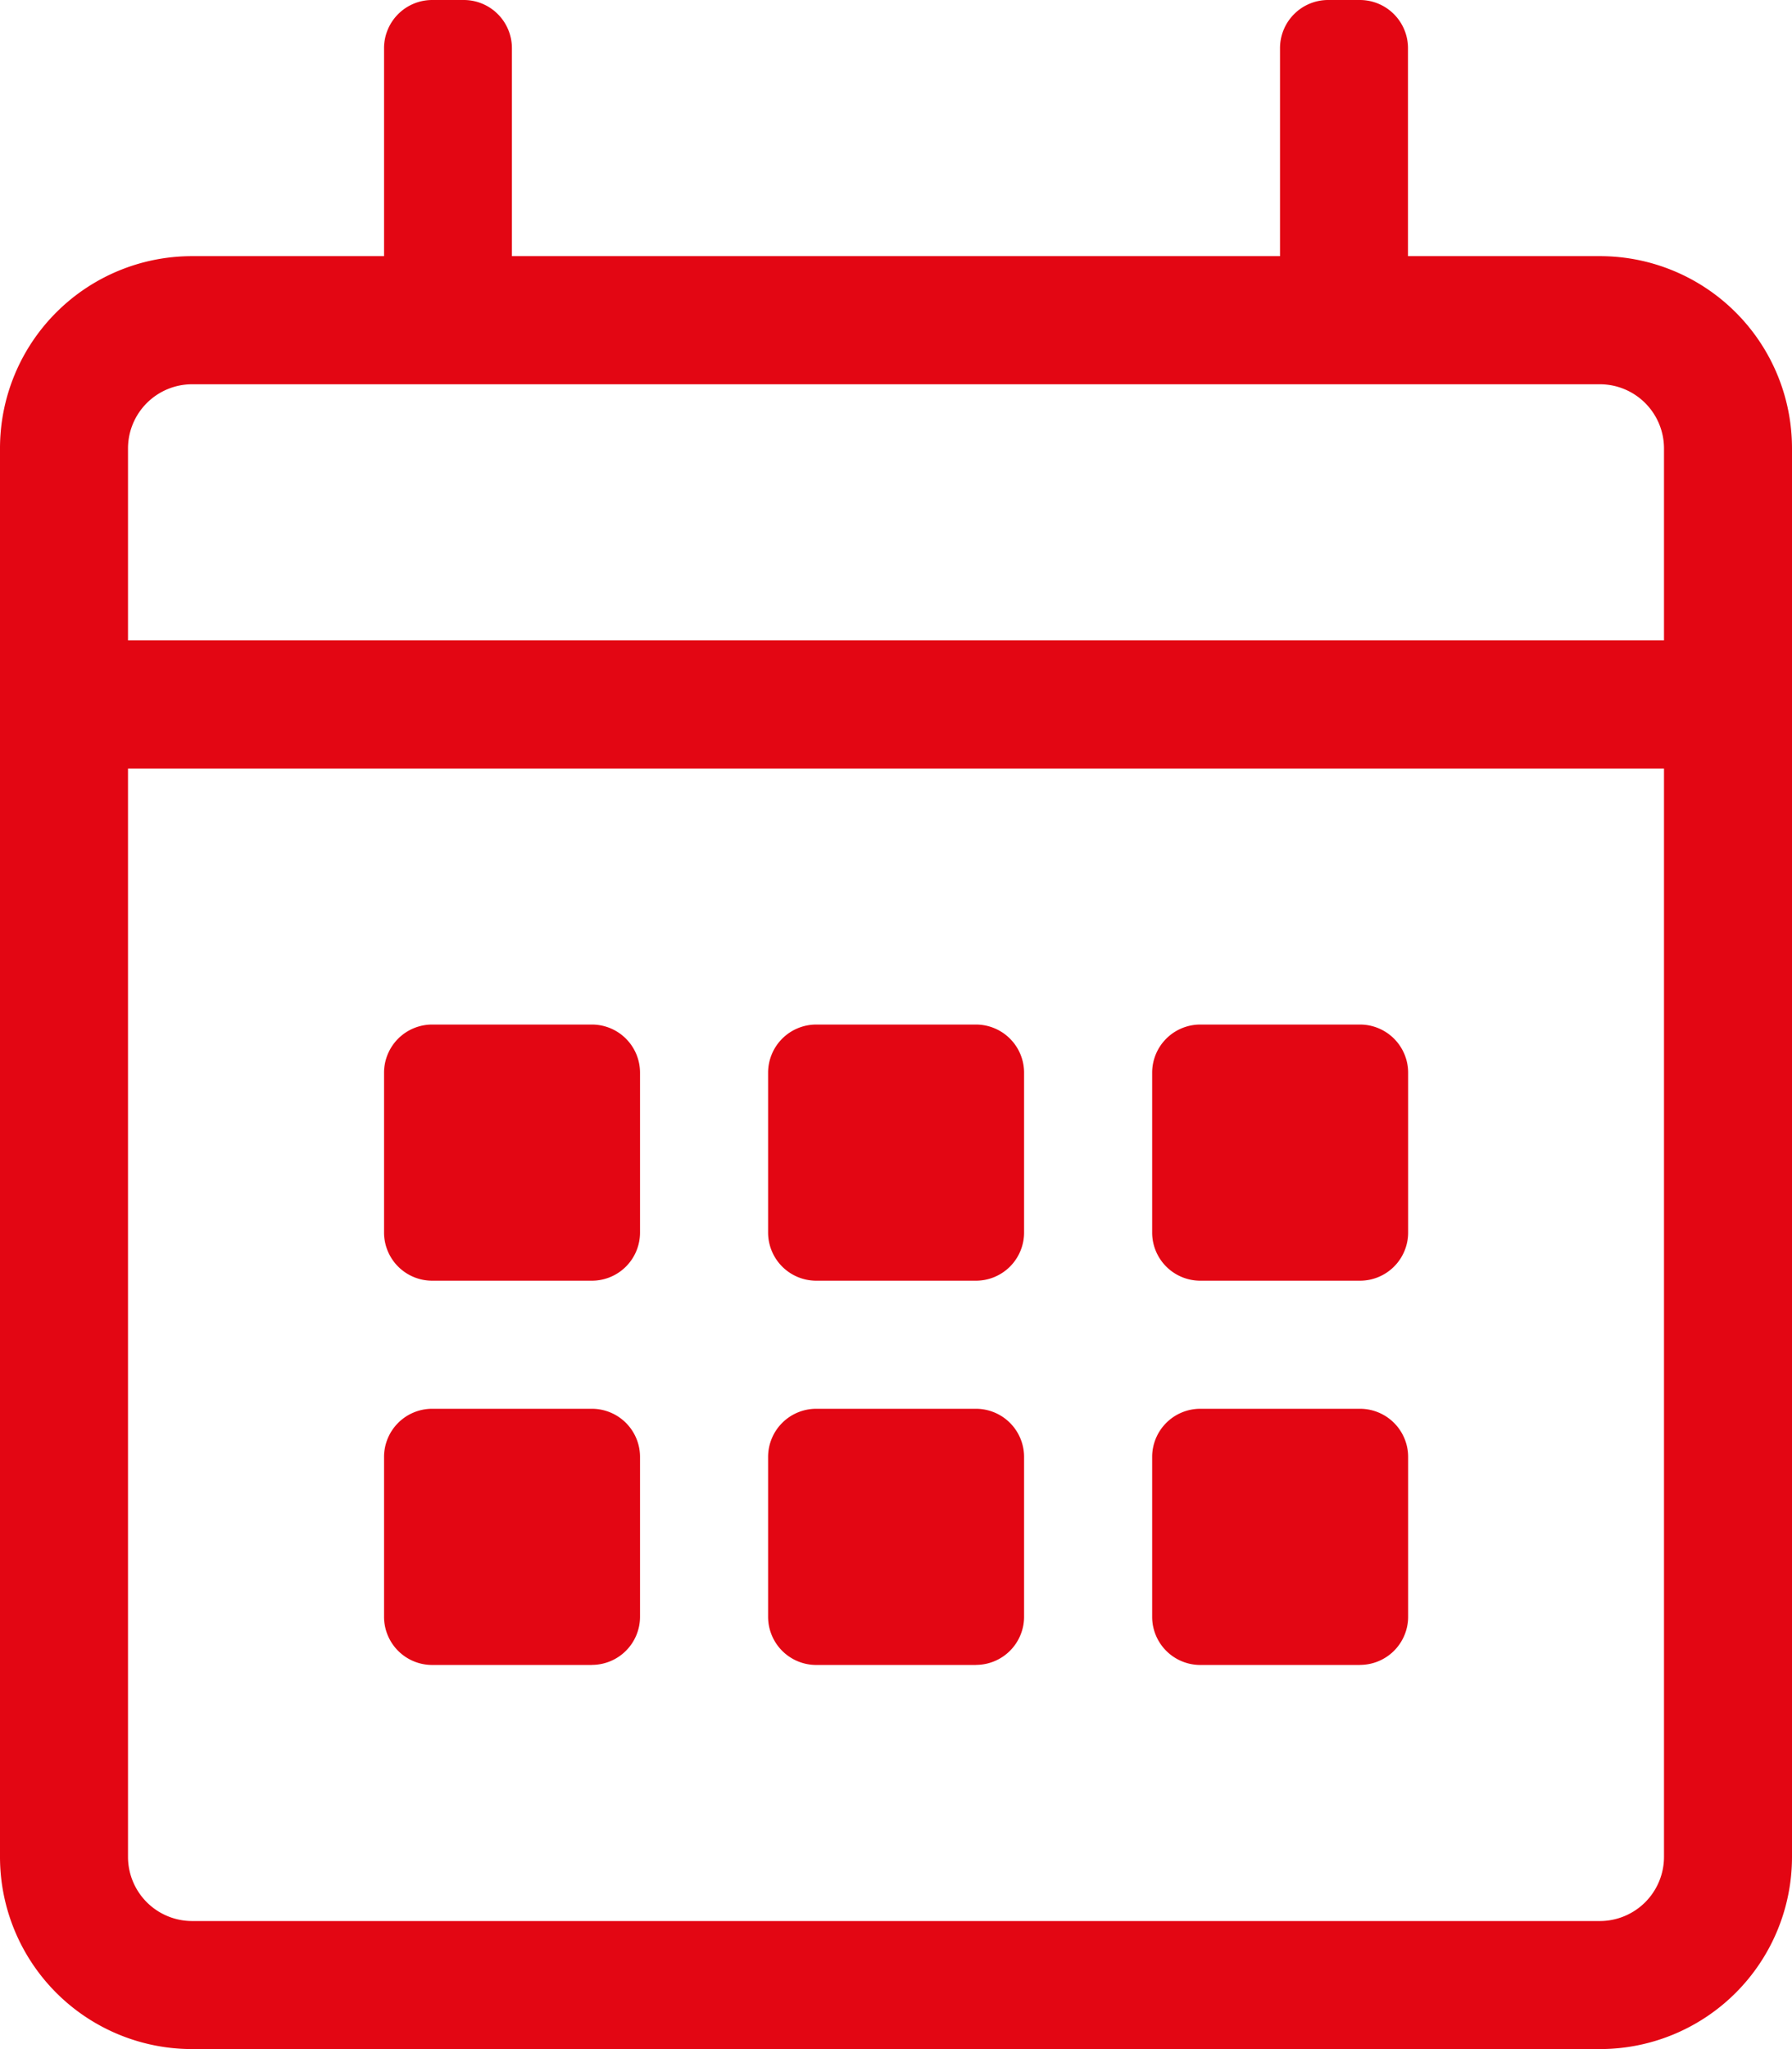 <svg xmlns="http://www.w3.org/2000/svg" width="48.06" height="54.926" viewBox="0 0 48.06 54.926"><defs><style>.a{fill:#e30613;}</style></defs><path class="a" d="M42.911,6.866H37.761V1.287A1.291,1.291,0,0,0,36.474,0h-.858a1.291,1.291,0,0,0-1.287,1.287V6.866h-20.6V1.287A1.291,1.291,0,0,0,12.444,0h-.858A1.291,1.291,0,0,0,10.3,1.287V6.866H5.149A5.151,5.151,0,0,0,0,12.015V49.776a5.151,5.151,0,0,0,5.149,5.149H42.911a5.151,5.151,0,0,0,5.149-5.149V12.015A5.151,5.151,0,0,0,42.911,6.866ZM5.149,10.3H42.911a1.721,1.721,0,0,1,1.716,1.716v5.149H3.433V12.015A1.721,1.721,0,0,1,5.149,10.3ZM42.911,51.493H5.149a1.721,1.721,0,0,1-1.716-1.716V20.6H44.627V49.776A1.721,1.721,0,0,1,42.911,51.493ZM15.877,34.329H11.586A1.291,1.291,0,0,1,10.3,33.041V28.75a1.291,1.291,0,0,1,1.287-1.287h4.291a1.291,1.291,0,0,1,1.287,1.287v4.291A1.291,1.291,0,0,1,15.877,34.329Zm10.3,0H21.884A1.291,1.291,0,0,1,20.6,33.041V28.75a1.291,1.291,0,0,1,1.287-1.287h4.291a1.291,1.291,0,0,1,1.287,1.287v4.291A1.291,1.291,0,0,1,26.176,34.329Zm10.3,0H32.183A1.291,1.291,0,0,1,30.9,33.041V28.75a1.291,1.291,0,0,1,1.287-1.287h4.291a1.291,1.291,0,0,1,1.287,1.287v4.291A1.291,1.291,0,0,1,36.474,34.329Zm-10.3,10.3H21.884A1.291,1.291,0,0,1,20.6,43.34V39.049a1.291,1.291,0,0,1,1.287-1.287h4.291a1.291,1.291,0,0,1,1.287,1.287V43.34A1.291,1.291,0,0,1,26.176,44.627Zm-10.3,0H11.586A1.291,1.291,0,0,1,10.3,43.34V39.049a1.291,1.291,0,0,1,1.287-1.287h4.291a1.291,1.291,0,0,1,1.287,1.287V43.34A1.291,1.291,0,0,1,15.877,44.627Zm20.6,0H32.183A1.291,1.291,0,0,1,30.9,43.34V39.049a1.291,1.291,0,0,1,1.287-1.287h4.291a1.291,1.291,0,0,1,1.287,1.287V43.34A1.291,1.291,0,0,1,36.474,44.627Z"/></svg>